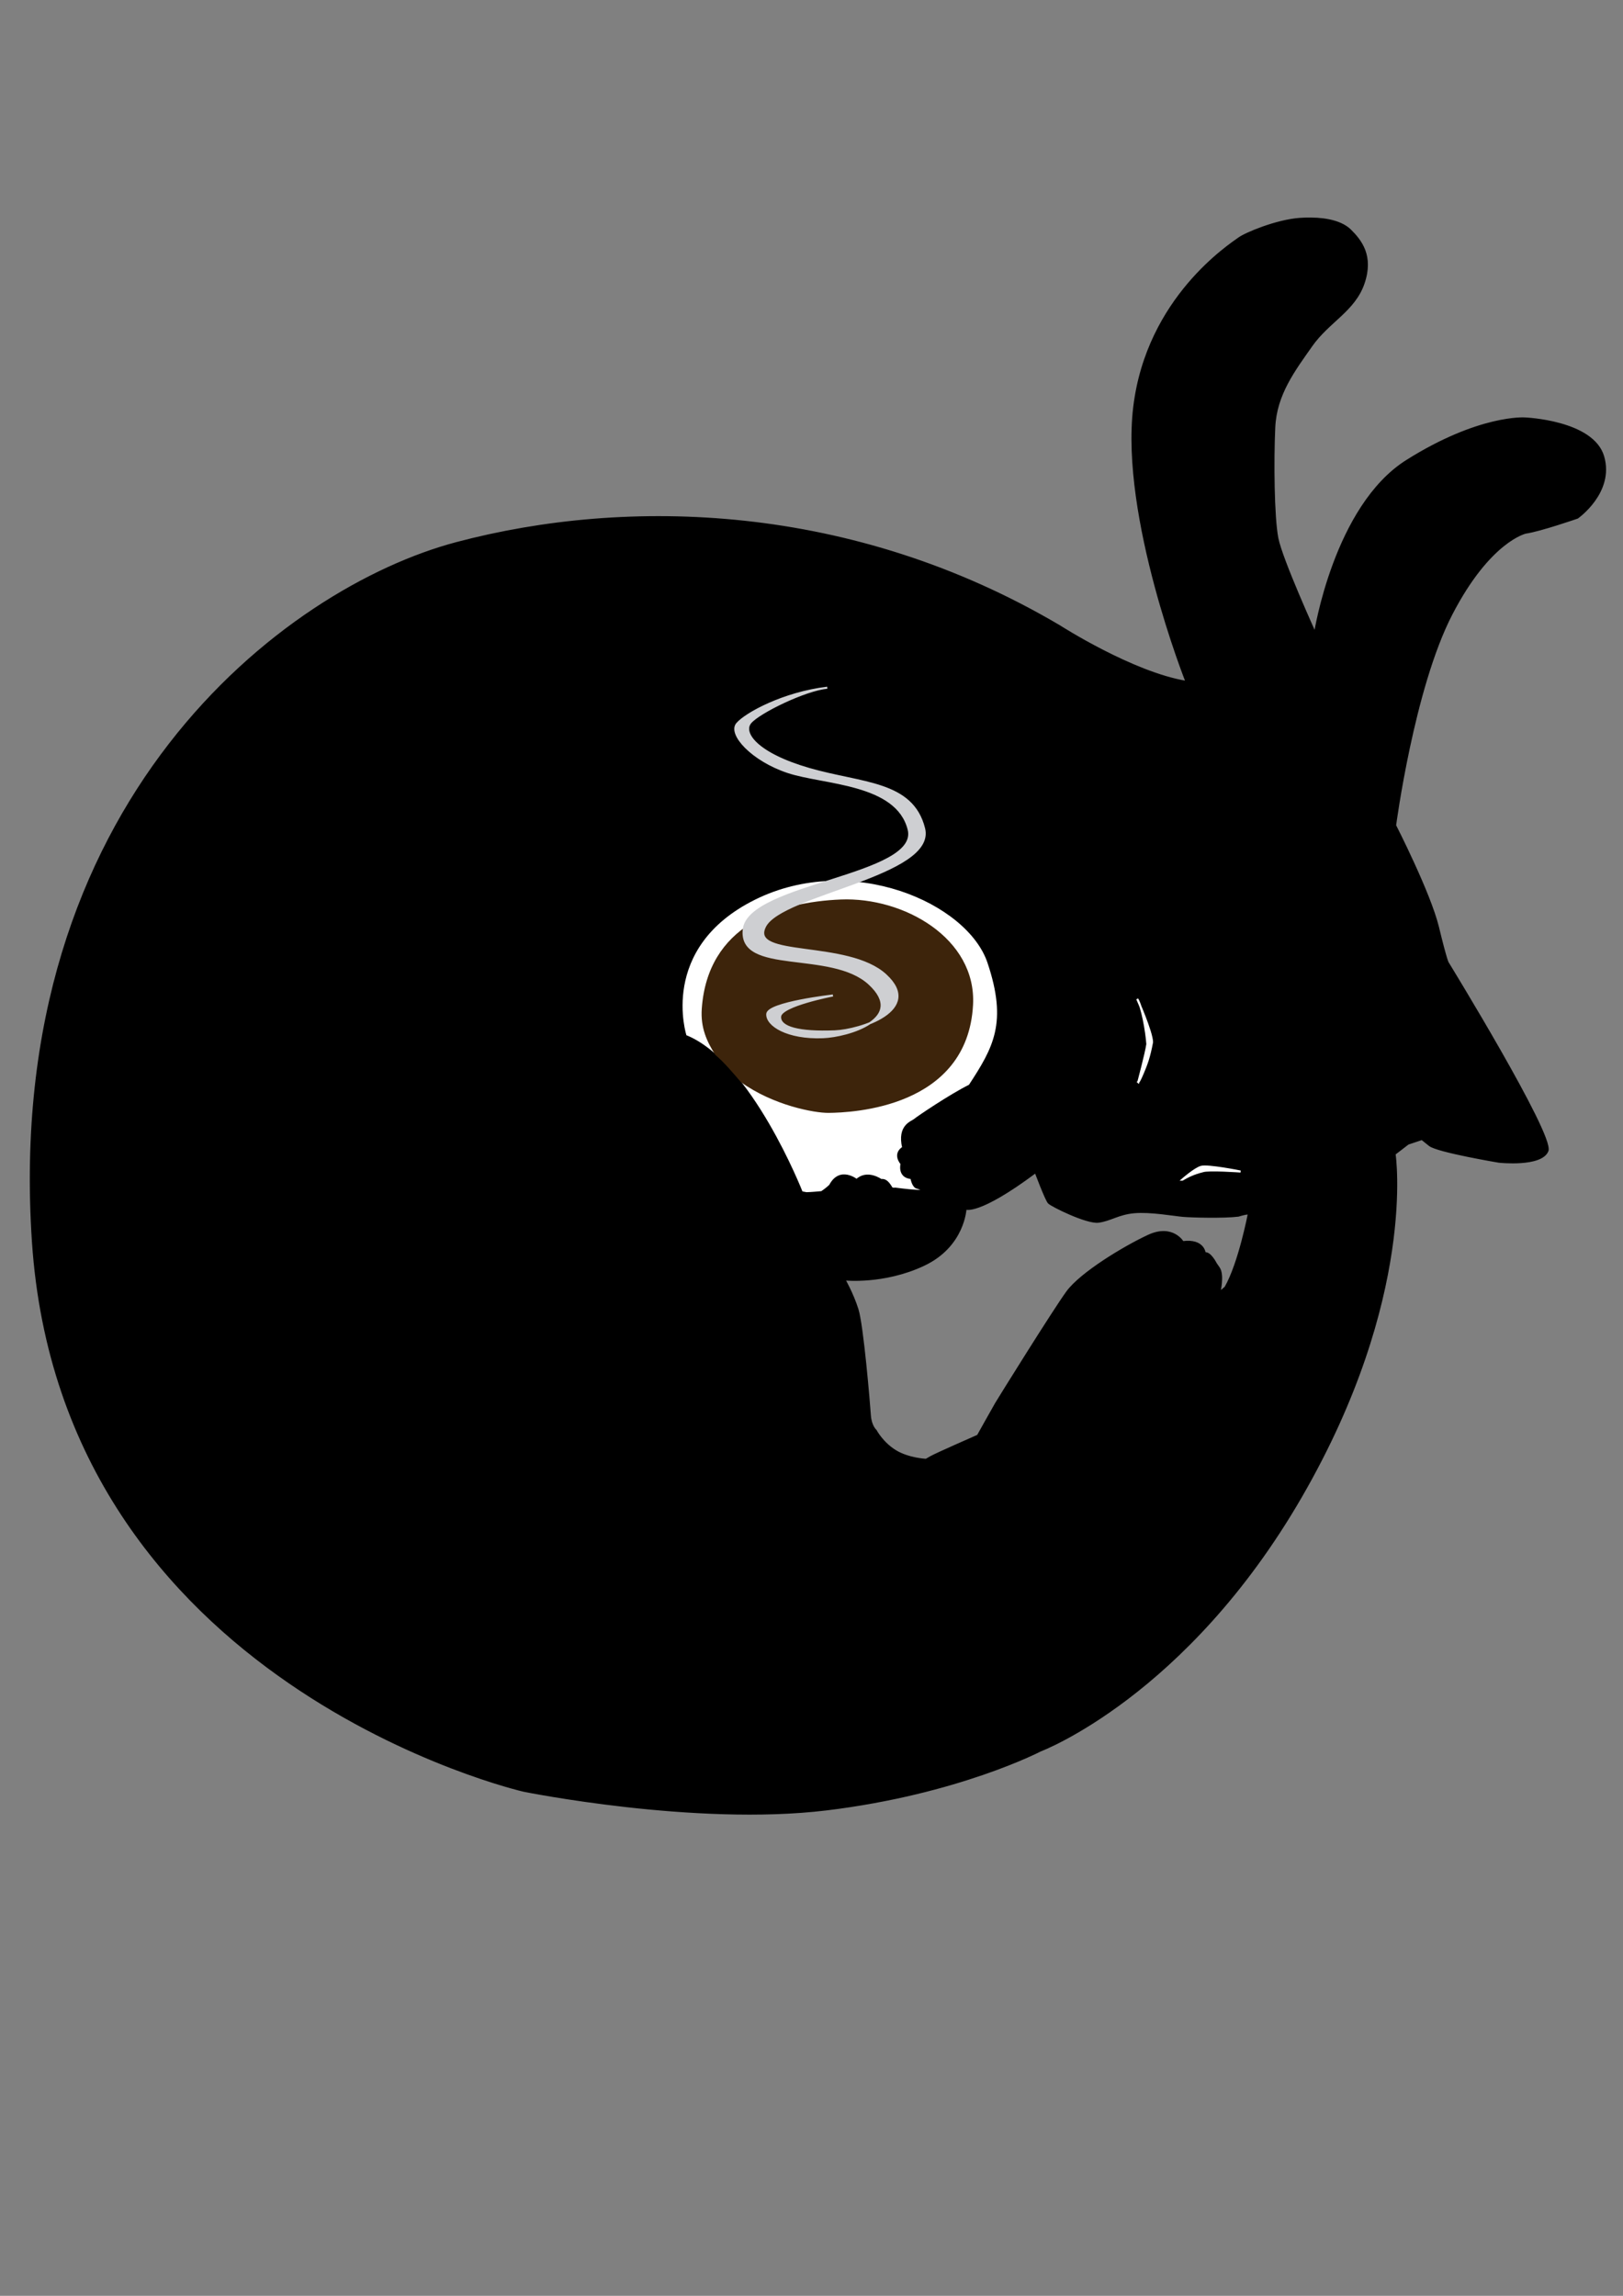 <?xml version="1.0" encoding="UTF-8" standalone="no"?>
<!-- Created with Inkscape (http://www.inkscape.org/) -->

<svg
   xmlns:dc="http://purl.org/dc/elements/1.1/"
   xmlns:cc="http://creativecommons.org/ns#"
   xmlns:rdf="http://www.w3.org/1999/02/22-rdf-syntax-ns#"
   xmlns:svg="http://www.w3.org/2000/svg"
   xmlns="http://www.w3.org/2000/svg"
   xmlns:sodipodi="http://sodipodi.sourceforge.net/DTD/sodipodi-0.dtd"
   xmlns:inkscape="http://www.inkscape.org/namespaces/inkscape"
   width="210mm"
   height="297mm"
   viewBox="0 0 210 297"
   version="1.1"
   id="svg844"
   inkscape:version="0.92.3 (2405546, 2018-03-11)"
   sodipodi:docname="neco.svg">
  <rect x="0" y="0" width="210" height="297" fill="#808080" stroke="none"/>
  <defs
     id="defs838" />
  <sodipodi:namedview
     id="base"
     pagecolor="#ffffff"
     bordercolor="#666666"
     borderopacity="1.0"
     inkscape:pageopacity="0.0"
     inkscape:pageshadow="2"
     inkscape:zoom="4"
     inkscape:cx="391.51842"
     inkscape:cy="645.19429"
     inkscape:document-units="mm"
     inkscape:current-layer="layer3"
     showgrid="false"
     inkscape:window-width="1920"
     inkscape:window-height="1027"
     inkscape:window-x="-8"
     inkscape:window-y="409"
     inkscape:window-maximized="1" />
  <g
     inkscape:label="Layer 1"
     inkscape:groupmode="layer"
     id="layer1"
     style="display:inline">
    <path
       id="path26"
       d="m 169.665,28.274 c -0.483,-0.007 -0.977,0.009 -1.473,0.043 -3.047,0.212 -7.066,1.914 -7.883,2.521 -1.044,0.775 -11.85,7.673 -13.551,21.847 -1.701,14.174 6.771,35.53 6.771,35.53 C 146.537,87.081 137.12,81.034 137.12,81.034 110.284,65.159 81.18,64.403 59.068,70.261 36.956,76.12 0.482,103.712 4.261,160.598 c 3.814,57.398 63.5,71.059 63.5,71.059 0,0 22.145,4.488 39.183,2.416 17.038,-2.071 27.662,-7.617 27.662,-7.617 0,0 18.842,-7.082 33.743,-32.874 14.9,-25.791 12.094,-44.3 12.094,-44.3 l 1.737,-1.336 1.804,-0.601 1.003,0.801 c 1.002,0.802 8.953,2.138 8.953,2.138 0,0 5.479,0.601 6.281,-1.404 0.802,-2.005 -12.896,-24.322 -12.896,-24.322 0,0 -0.2,-0.2 -1.269,-4.61 -1.069,-4.41 -5.546,-13.163 -5.546,-13.163 0,0 2.338,-17.774 7.283,-27.329 4.944,-9.555 9.622,-10.555 9.622,-10.555 1.871,-0.267 6.681,-1.938 6.681,-1.938 0,0 4.677,-3.276 3.341,-7.886 -1.336,-4.61 -10.156,-4.944 -10.156,-4.944 0,0 -5.88,-0.401 -15.234,5.479 -9.354,5.88 -11.894,22.317 -11.894,22.317 0,0 -4.343,-9.555 -4.878,-12.294 -0.535,-2.74 -0.601,-10.089 -0.4,-14.366 0.2,-4.276 2.606,-7.417 4.811,-10.557 2.205,-3.14 5.546,-4.543 6.748,-8.085 1.203,-3.541 -0.383,-5.488 -1.706,-6.81 -1.075,-1.075 -2.971,-1.515 -5.064,-1.544 z M 134.002,151.621 c 0,0 1.339,3.585 1.701,3.969 0.362,0.384 4.914,2.646 6.425,2.457 1.512,-0.189 2.551,-1.039 4.63,-1.228 2.079,-0.189 5.197,0.378 6.331,0.473 1.134,0.095 5.234,0.205 7.142,-0.031 1.228,-0.378 1.362,-0.253 1.362,-0.253 0,0 -1.229,6.425 -3.024,9.544 l -0.803,0.685 c 0,0 0.567,-2.291 -0.071,-3.213 -0.638,-0.921 -0.378,-0.543 -0.378,-0.543 0,0 -0.756,-1.512 -1.441,-1.347 0,0 -0.118,-1.796 -2.835,-1.441 0,0 -1.323,-2.268 -4.441,-0.827 -3.118,1.441 -8.741,4.843 -10.513,7.276 -1.772,2.433 -8.882,13.867 -9.213,14.434 -0.331,0.567 -2.339,4.157 -2.339,4.157 0,0 -5.386,2.362 -6.048,2.74 l -0.661,0.378 c 0,0 -2.268,-0.094 -3.969,-1.134 -1.701,-1.039 -2.551,-2.646 -2.551,-2.646 0,0 -0.662,-0.567 -0.756,-1.984 -0.095,-1.417 -0.945,-11.623 -1.607,-13.702 -0.661,-2.079 -1.701,-3.874 -1.701,-3.874 0,0 5.102,0.567 10.3,-1.89 5.197,-2.457 5.386,-7.276 5.386,-7.276 0,0 1.607,0.85 9.072,-4.725 z"
       style="fill:#000000;stroke:#000000;stroke-width:0.265px;stroke-linecap:butt;stroke-linejoin:miter;stroke-opacity:1"
       inkscape:connector-curvature="0"
       sodipodi:nodetypes="csssccsscscsccccccccccccccscsccsccczscscccccccccccccccccccscc" />
  </g>
  <g
     inkscape:groupmode="layer"
     id="layer3"
     inkscape:label="Layer 3"
     style="display:inline">
    <path
       style="fill:#ffffff;stroke:#000000;stroke-width:0.265px;stroke-linecap:butt;stroke-linejoin:miter;stroke-opacity:1"
       d="m 118.708,153.653 c 0,0 2.778,0.841 -2.858,0.118 0,0 -0.307,0.047 -0.449,-0.047 -0.142,-0.095 -0.567,-1.205 -1.394,-1.063 0,0 -1.795,-1.299 -3.166,-5e-5 0,0 -2.157,-1.737 -3.433,0.697 0,0 -0.441,0.437 -1.092,0.866 -0.642,0.051 -1.182,0.115 -1.971,0.138 l -0.614,-0.118 c 0,0 -6.605,-16.882 -15.027,-20.224 0,0 -3.761,-11.467 8.949,-17.76 12.518,-6.198 27.606,0.417 30.24,8.24 2.634,7.823 0.762,11.059 -2.427,15.937 -2.475,1.218 -6.756,4.115 -7.114,4.428 -0.358,0.312 -2.156,0.727 -1.488,3.6 0,0 -1.321,0.699 -0.211,2.093 0,0 -0.449,1.701 1.276,1.843 0,0 0.189,1.181 0.78,1.252"
       id="path1410"
       inkscape:connector-curvature="0"
       sodipodi:nodetypes="ccccccccccszczcccc" />
    <path
       style="display:inline;fill:#3d240b;fill-opacity:1;stroke:#3d240b;stroke-width:0.265px;stroke-linecap:butt;stroke-linejoin:miter;stroke-opacity:1"
       d="m 125.77,129.991 c 0.456,-8.513 -8.88,-13.822 -16.967,-13.494 -8.087,0.329 -17.101,3.356 -17.867,13.986 -0.176,2.444 0.652,4.222 1.721,5.895 1.149,0.975 2.28,2.325 3.294,3.506 4.132,2.982 9.423,3.967 11.239,3.952 3.069,-0.024 17.874,-0.648 18.58,-13.845 z"
       id="path5119"
       inkscape:connector-curvature="0"
       sodipodi:nodetypes="szsccss" />
  </g>
  <g
     inkscape:groupmode="layer"
     id="layer2"
     inkscape:label="Layer 2"
     style="display:inline" />
  <g
     inkscape:groupmode="layer"
     id="layer5"
     inkscape:label="Layer 4">
    <path
       style="fill:#cecfd2;stroke:#cecfd2;stroke-width:0.265px;stroke-linecap:butt;stroke-linejoin:miter;stroke-opacity:1;fill-opacity:1"
       d="m 100.939,131.503 c -0.105,1.436 2.444,2.101 7.078,1.918 3.275,-0.129 11.486,-2.753 6.582,-7.276 -4.905,-4.523 -17.774,-2.085 -15.606,-6.312 2.168,-4.227 22.099,-6.59 20.573,-12.662 -1.526,-6.072 -8.043,-5.718 -14.864,-7.69 -6.821,-1.972 -8.723,-4.69 -7.599,-6.013 1.124,-1.323 7.036,-4.219 9.94,-4.502 -5.659,0.678 -10.544,3.343 -11.669,4.666 -1.124,1.323 1.935,4.702 6.573,6.244 4.638,1.542 14.099,1.353 15.625,7.425 1.526,6.072 -20.688,7.046 -21.334,12.927 -0.646,5.88 11.33,2.517 16.235,7.039 4.905,4.523 -2.711,6.783 -5.986,6.912 -4.634,0.182 -7.315,-1.573 -7.21,-3.01 0.105,-1.436 8.496,-2.387 8.496,-2.387 0,0 -6.728,1.283 -6.833,2.72 z"
       id="path5182"
       inkscape:connector-curvature="0"
       sodipodi:nodetypes="zszzzzscszzzzszcz" />
    <path
       style="fill:#ffffff;stroke:#ffffff;stroke-width:0.265px;stroke-linecap:butt;stroke-linejoin:miter;stroke-opacity:1"
       d="m 147.286,139.986 c 0,0 0.982,-3.648 1.169,-4.911 -0.117,-1.637 -0.655,-4.794 -1.31,-5.847 0,0 1.895,4.259 1.918,5.589 -0.374,2.011 -0.73,2.892 -1.193,3.999 -0.463,1.107 -0.585,1.169 -0.585,1.169 z"
       id="path5216"
       inkscape:connector-curvature="0"
       sodipodi:nodetypes="cccczc" />
    <path
       style="fill:#ffffff;stroke:#ffffff;stroke-width:0.265px;stroke-linecap:butt;stroke-linejoin:miter;stroke-opacity:1"
       d="m 152.979,152.607 c 0,0 1.58,-1.396 2.422,-1.653 0.842,-0.257 5.116,0.602 5.116,0.602 0,0 -4.18,-0.298 -4.882,-0.041 -1.201,0.298 -1.935,0.673 -2.656,1.092 z"
       id="path5218"
       inkscape:connector-curvature="0"
       sodipodi:nodetypes="ccccc" />
  </g>
</svg>
